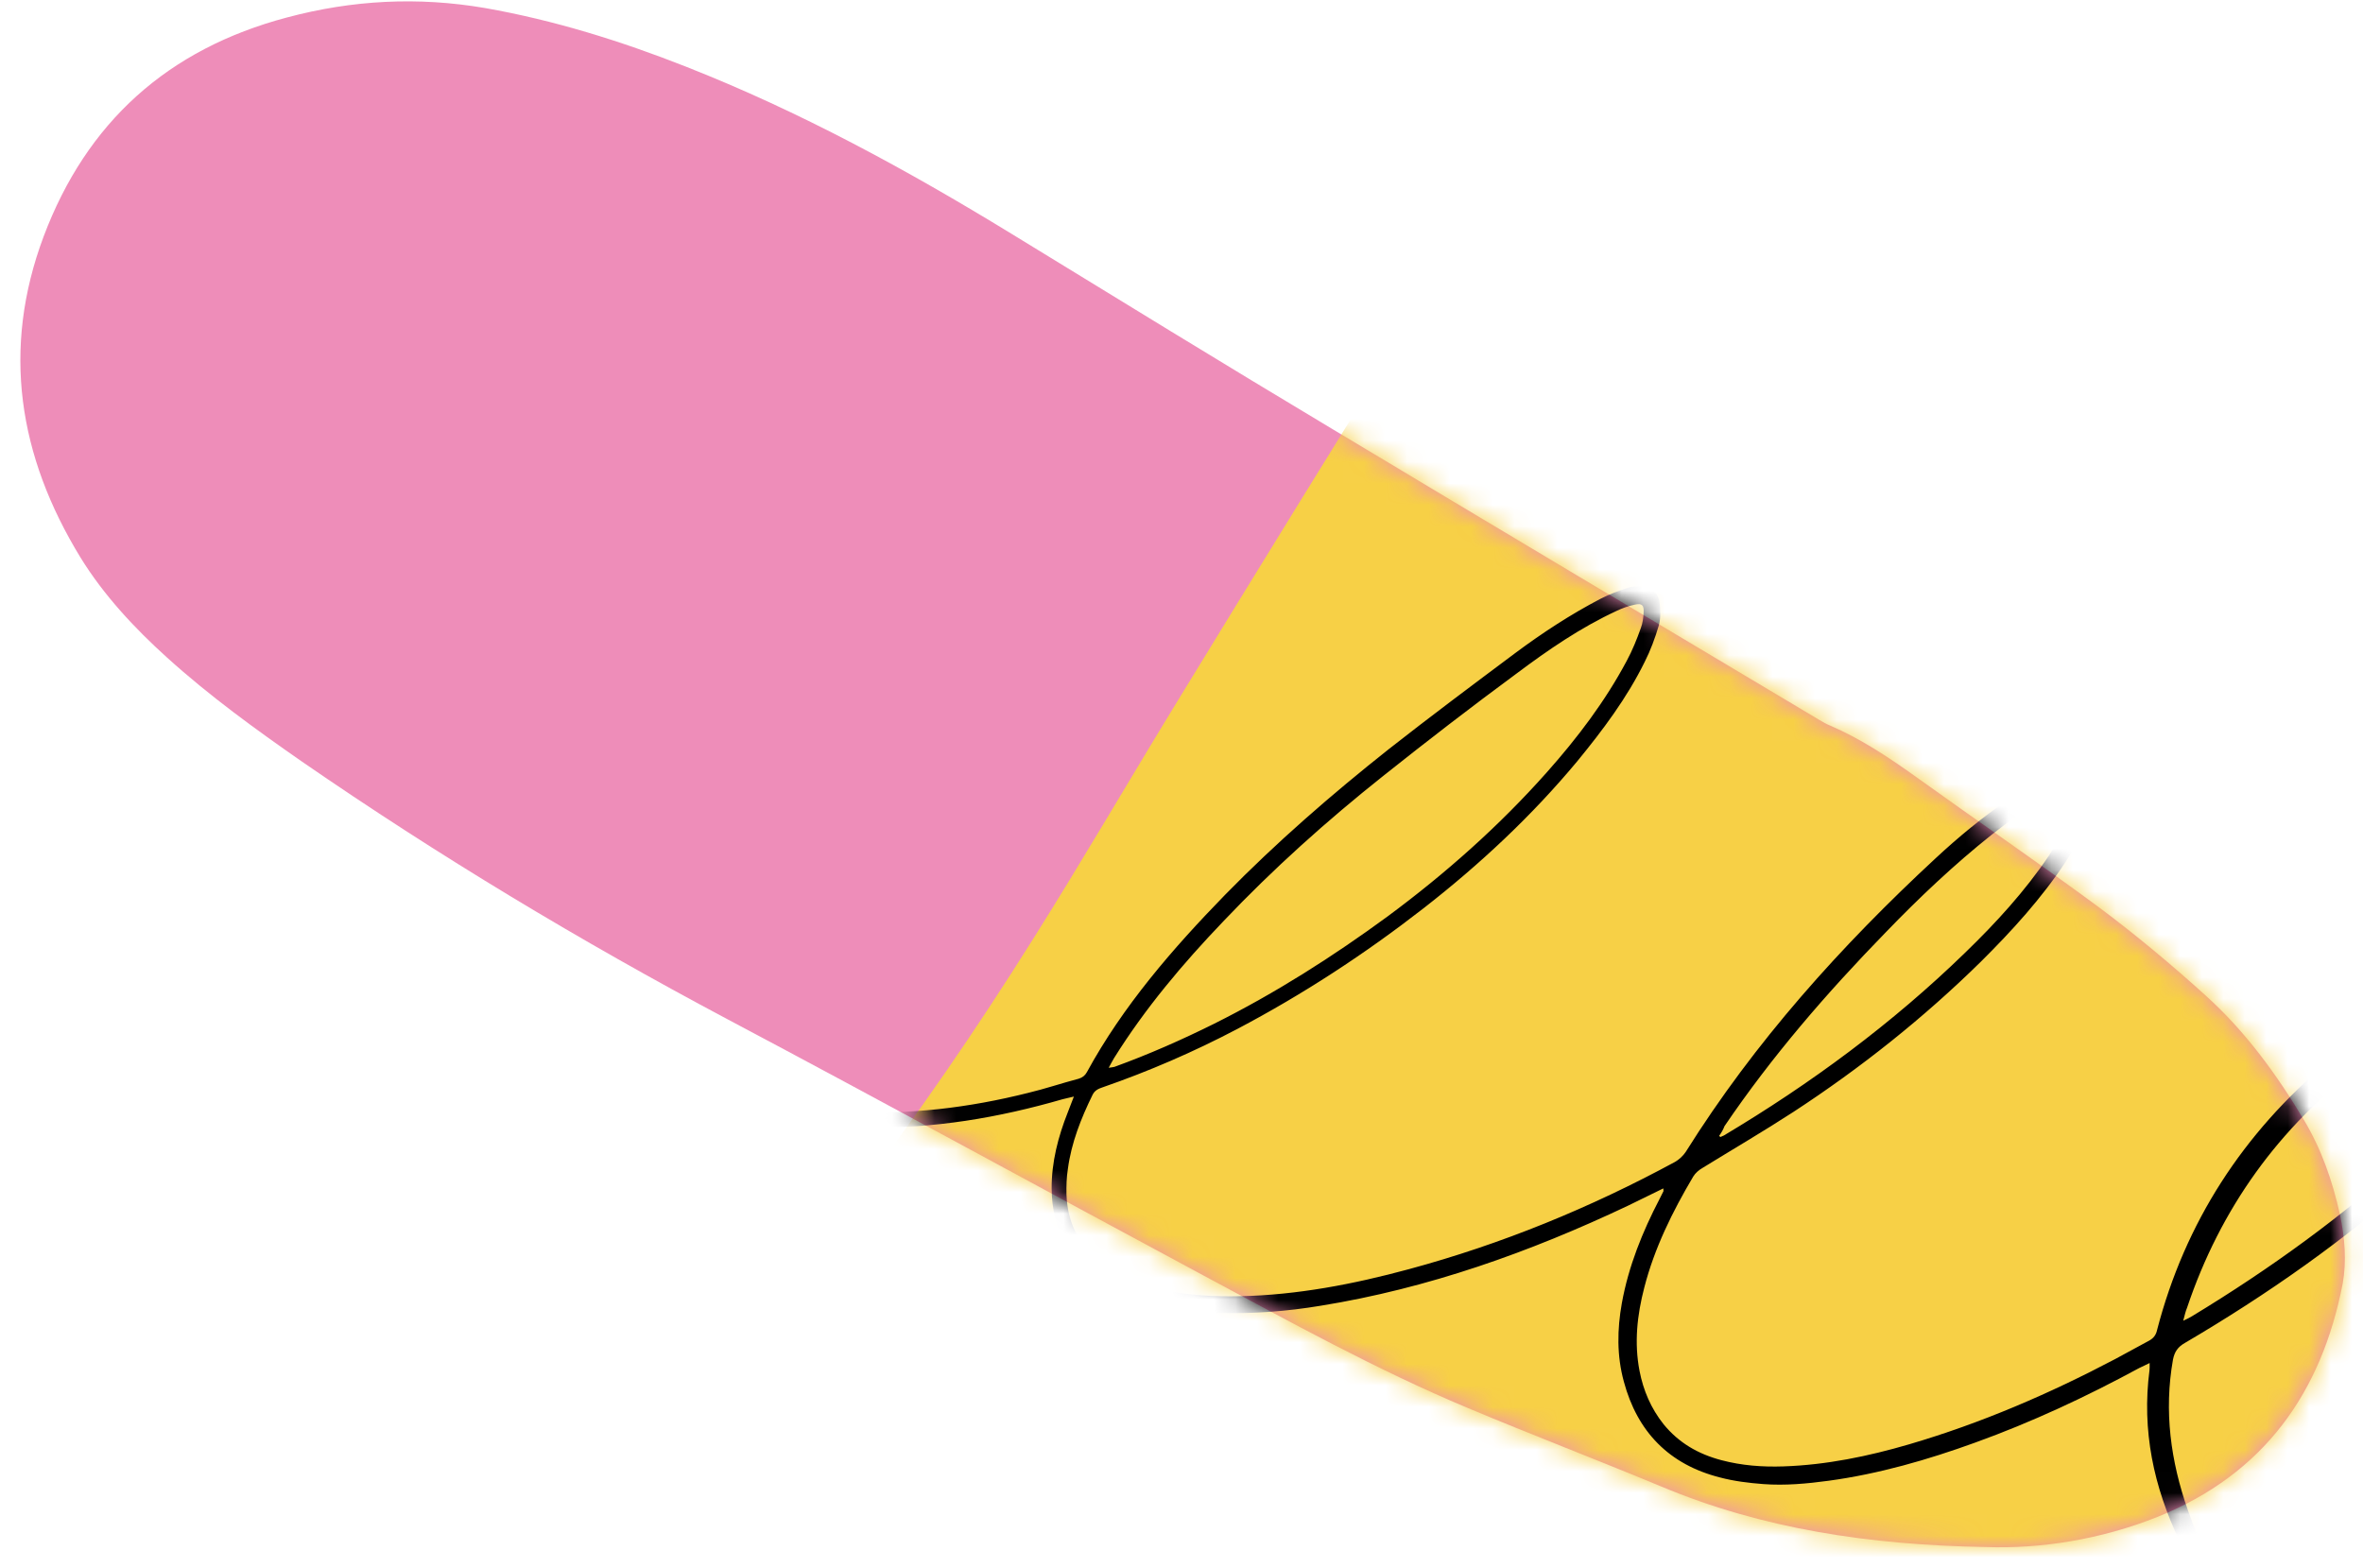 <svg width="110" height="73" viewBox="0 0 110 73" fill="none" xmlns="http://www.w3.org/2000/svg">
<path d="M92.418 72.019C94.99 72.112 97.784 71.675 100.45 70.611C105.403 68.61 108.07 64.826 109.054 59.76C109.245 58.697 109.149 57.602 108.927 56.539C108.578 54.975 108.07 53.505 107.244 52.129C105.975 50.003 104.514 48.001 102.673 46.344C101.085 44.905 99.434 43.529 97.72 42.247C94.926 40.183 92.037 38.213 89.212 36.18C87.942 35.273 86.64 34.398 85.18 33.772C85.021 33.71 84.862 33.616 84.704 33.522C77.148 29.019 69.592 24.516 62.036 19.981C57.02 16.979 52.035 13.914 47.082 10.881C42.225 7.91 37.241 5.189 31.907 3.094C28.891 1.906 25.78 0.936 22.573 0.373C19.462 -0.158 16.414 -0.002 13.366 0.811C7.81 2.281 4.032 5.69 2.032 11.006C0.064 16.26 0.858 21.232 3.747 25.954C4.826 27.706 6.255 29.238 7.779 30.614C9.747 32.396 11.906 33.96 14.065 35.461C20.414 39.839 27.018 43.811 33.844 47.438C41.273 51.379 48.638 55.413 56.035 59.385C60.067 61.542 64.067 63.763 68.322 65.545C71.306 66.796 74.322 67.953 77.338 69.204C82.037 71.174 87.021 71.925 92.418 72.019Z" fill="#EE8DB9"/>
<mask id="mask0_33_400" style="mask-type:alpha" maskUnits="userSpaceOnUse" x="0" y="0" width="110" height="73">
<path d="M92.418 72.019C94.99 72.112 97.784 71.675 100.45 70.611C105.403 68.61 108.07 64.826 109.054 59.76C109.245 58.697 109.149 57.602 108.927 56.539C108.578 54.975 108.07 53.505 107.244 52.129C105.975 50.003 104.514 48.001 102.673 46.344C101.085 44.905 99.434 43.529 97.72 42.247C94.926 40.183 92.037 38.213 89.212 36.18C87.942 35.273 86.64 34.398 85.18 33.772C85.021 33.71 84.862 33.616 84.704 33.522C77.148 29.019 69.592 24.516 62.036 19.981C57.02 16.979 52.035 13.914 47.082 10.881C42.225 7.91 37.241 5.189 31.907 3.094C28.891 1.906 25.78 0.936 22.573 0.373C19.462 -0.158 16.414 -0.002 13.366 0.811C7.81 2.281 4.032 5.69 2.032 11.006C0.064 16.26 0.858 21.232 3.747 25.954C4.826 27.706 6.255 29.238 7.779 30.614C9.747 32.396 11.906 33.96 14.065 35.461C20.414 39.839 27.018 43.811 33.844 47.438C41.273 51.379 48.638 55.413 56.035 59.385C60.067 61.542 64.067 63.763 68.322 65.545C71.306 66.796 74.322 67.953 77.338 69.204C82.037 71.174 87.021 71.925 92.418 72.019Z" fill="black"/>
</mask>
<g mask="url(#mask0_33_400)">
<path d="M120.949 60.833C120.817 53.704 118.862 47.758 114.788 42.534C112.039 39.019 108.958 35.799 105.48 32.974C98.293 27.06 91.005 21.311 83.486 15.824C81.068 14.05 78.584 12.408 76.133 10.732C75.272 10.174 74.377 9.681 73.45 9.221C72.92 8.958 72.357 8.826 71.794 8.761C70.8 8.629 69.906 8.925 69.177 9.648C68.813 10.009 68.514 10.403 68.249 10.831C67.62 11.783 67.057 12.736 66.461 13.722C62.519 20.095 58.577 26.469 54.669 32.875C52.483 36.456 50.363 40.103 48.11 43.684C45.494 47.856 42.711 51.93 39.697 55.84C39.597 55.971 39.498 56.102 39.399 56.234C38.67 57.285 38.67 58.172 39.432 59.223C39.697 59.618 40.028 59.979 40.326 60.307C43.804 64.25 47.746 67.634 52.284 70.361C58.081 73.843 63.91 77.26 70.038 80.184C76.265 83.173 82.758 85.375 89.581 86.623C93.125 87.28 96.67 87.477 100.247 86.722C100.909 86.59 101.539 86.459 102.168 86.196C112.271 82.352 118.73 75.453 120.585 64.644C120.817 63.231 120.85 61.753 120.949 60.833Z" fill="#F7D046"/>
<mask id="mask1_33_400" style="mask-type:alpha" maskUnits="userSpaceOnUse" x="38" y="8" width="83" height="80">
<path d="M120.953 60.833C120.821 53.704 118.866 47.758 114.792 42.534C112.043 39.019 108.962 35.799 105.484 32.974C98.296 27.06 91.009 21.311 83.49 15.824C81.072 14.05 78.588 12.408 76.137 10.732C75.276 10.174 74.381 9.681 73.454 9.221C72.924 8.958 72.361 8.826 71.798 8.761C70.804 8.629 69.91 8.925 69.181 9.648C68.817 10.009 68.518 10.403 68.253 10.831C67.624 11.783 67.061 12.736 66.465 13.722C62.523 20.095 58.581 26.469 54.673 32.875C52.486 36.456 50.367 40.103 48.114 43.684C45.498 47.856 42.715 51.93 39.701 55.84C39.601 55.971 39.502 56.102 39.403 56.234C38.674 57.285 38.674 58.172 39.436 59.223C39.701 59.618 40.032 59.979 40.33 60.307C43.808 64.25 47.75 67.634 52.288 70.361C58.084 73.843 63.914 77.26 70.042 80.184C76.269 83.173 82.762 85.375 89.585 86.623C93.129 87.28 96.674 87.477 100.251 86.722C100.913 86.59 101.543 86.459 102.172 86.196C112.275 82.352 118.734 75.453 120.589 64.644C120.821 63.231 120.854 61.753 120.953 60.833Z" fill="#EA552B"/>
</mask>
<g mask="url(#mask1_33_400)">
<path d="M35.858 38.425C35.318 38.645 34.769 38.848 34.229 39.067C30.603 40.518 26.809 41.493 22.944 42.157C22.619 42.21 22.291 42.221 21.971 42.206C21.859 42.204 21.679 42.087 21.664 41.985C21.623 41.877 21.734 41.725 21.815 41.482C22.025 41.956 22.314 41.879 22.586 41.811C25.905 41.129 29.203 40.371 32.407 39.226C33.659 38.777 34.881 38.278 36.123 37.813C36.392 37.703 36.59 37.546 36.766 37.314C38.785 34.56 41.047 31.997 43.666 29.736C45.241 28.355 46.893 27.107 48.778 26.142C49.105 25.978 49.451 25.847 49.809 25.774C50.423 25.644 50.817 26.013 50.708 26.625C50.628 27.022 50.446 27.433 50.244 27.812C49.725 28.789 49.006 29.616 48.235 30.429C46.952 31.775 45.52 32.942 43.996 34.03C42.721 34.932 41.414 35.743 40.042 36.481C39.264 36.902 38.44 37.283 37.634 37.655C37.357 37.791 37.126 37.966 36.943 38.224C35.885 39.728 34.899 41.278 34.101 42.92C33.662 43.807 33.286 44.724 33.051 45.693C32.885 46.359 32.77 47.039 32.812 47.719C32.883 48.755 33.322 49.581 34.155 50.206C34.717 50.633 35.33 50.92 35.992 51.137C37.12 51.505 38.261 51.667 39.441 51.742C42.302 51.914 45.106 51.569 47.863 50.877C48.664 50.685 49.425 50.426 50.216 50.218C50.386 50.165 50.51 50.072 50.595 49.914C52.282 46.822 54.583 44.17 57.03 41.655C59.413 39.221 61.982 36.989 64.644 34.879C66.582 33.357 68.565 31.876 70.548 30.394C71.804 29.459 73.126 28.596 74.507 27.875C74.918 27.663 75.357 27.501 75.789 27.364C75.992 27.293 76.217 27.296 76.425 27.309C76.868 27.343 77.204 27.613 77.256 28.045C77.303 28.391 77.31 28.783 77.218 29.121C77.046 29.703 76.831 30.286 76.561 30.814C75.738 32.491 74.611 33.99 73.429 35.432C71.312 37.979 68.892 40.237 66.277 42.276C63.539 44.407 60.656 46.291 57.592 47.905C55.583 48.962 53.487 49.87 51.321 50.621C51.134 50.683 50.958 50.762 50.858 50.972C50.32 52.07 49.871 53.205 49.711 54.416C49.649 54.804 49.638 55.205 49.645 55.597C49.69 57.043 50.338 58.19 51.555 59.013C52.366 59.562 53.283 59.874 54.245 60.073C55.383 60.304 56.536 60.372 57.7 60.345C60.384 60.289 63.005 59.784 65.581 59.086C69.907 57.917 74.037 56.224 77.977 54.089C78.16 53.984 78.348 53.811 78.467 53.634C81.68 48.507 85.685 44.05 90.118 39.943C91.157 38.978 92.267 38.059 93.445 37.256C94.084 36.826 94.752 36.446 95.5 36.239C95.712 36.184 95.961 36.153 96.186 36.156C96.903 36.165 97.362 36.607 97.327 37.308C97.298 37.676 97.235 38.063 97.083 38.413C96.825 39 96.514 39.572 96.175 40.096C95.044 41.816 93.659 43.331 92.209 44.772C89.551 47.385 86.634 49.706 83.493 51.759C82.106 52.66 80.662 53.504 79.255 54.371C79.088 54.467 78.924 54.604 78.822 54.772C77.858 56.398 77.012 58.11 76.544 59.937C76.208 61.227 76.07 62.514 76.322 63.821C76.499 64.731 76.852 65.562 77.441 66.303C78.15 67.173 79.054 67.691 80.134 67.977C81.083 68.227 82.037 68.299 83.02 68.266C85.029 68.198 86.974 67.793 88.876 67.237C92.22 66.255 95.385 64.891 98.466 63.268C98.993 62.989 99.511 62.694 100.055 62.406C100.255 62.292 100.367 62.141 100.414 61.916C101.716 56.911 104.41 52.762 108.396 49.414C110.147 47.955 112.079 46.767 114.281 46.039C114.857 45.843 115.481 45.73 116.081 45.651C116.432 45.605 116.832 45.641 117.174 45.731C117.849 45.896 118.254 46.435 118.209 47.12C118.175 47.556 118.081 48.005 117.88 48.384C117.524 49.07 117.125 49.758 116.662 50.374C115.473 51.996 114.02 53.395 112.529 54.728C109.194 57.705 105.565 60.255 101.703 62.522C101.386 62.703 101.227 62.925 101.154 63.296C100.73 65.691 101.044 68.017 101.848 70.305C102.485 72.117 103.359 73.839 104.283 75.532C104.944 76.737 105.638 77.924 106.365 79.091C106.739 79.692 107.172 80.28 107.612 80.842C107.874 81.176 108.187 81.481 108.701 81.562C108.417 81.724 108.2 81.694 108.01 81.56C107.686 81.349 107.362 81.138 107.096 80.873C106.279 80.085 105.634 79.135 105.031 78.181C103.704 76.103 102.527 73.939 101.46 71.735C100.253 69.215 99.696 66.588 100.061 63.787C100.072 63.693 100.067 63.608 100.067 63.454C99.873 63.542 99.723 63.628 99.58 63.688C97.112 65.027 94.575 66.209 91.946 67.158C89.723 67.963 87.456 68.617 85.126 68.934C84.115 69.071 83.101 69.165 82.077 69.089C81.4 69.036 80.73 68.956 80.071 68.782C77.693 68.181 76.218 66.648 75.593 64.324C75.259 63.108 75.28 61.887 75.499 60.664C75.81 58.949 76.456 57.35 77.252 55.82C77.314 55.697 77.376 55.574 77.437 55.451C77.444 55.425 77.425 55.392 77.43 55.324C76.876 55.595 76.322 55.867 75.785 56.129C71.217 58.292 66.482 59.979 61.477 60.787C59.895 61.051 58.295 61.171 56.685 61.122C55.508 61.089 54.343 60.962 53.222 60.568C52.613 60.365 52.019 60.111 51.462 59.769C49.786 58.768 48.968 57.257 48.955 55.331C48.949 54.103 49.257 52.917 49.707 51.782C49.797 51.555 49.886 51.328 49.99 51.049C49.778 51.105 49.615 51.131 49.462 51.174C46.491 52.032 43.456 52.553 40.341 52.482C38.982 52.443 37.635 52.31 36.318 51.961C35.492 51.729 34.713 51.426 34.001 50.931C32.748 50.084 32.123 48.902 32.119 47.41C32.11 46.559 32.276 45.739 32.522 44.94C32.904 43.69 33.436 42.507 34.077 41.395C34.568 40.522 35.122 39.679 35.639 38.813C35.718 38.681 35.806 38.565 35.884 38.432C35.903 38.465 35.894 38.449 35.858 38.425ZM51.611 49.709C51.757 49.691 51.816 49.679 51.876 49.667C53.474 49.087 55.013 48.407 56.531 47.653C59.373 46.231 62.035 44.539 64.591 42.665C67.294 40.664 69.786 38.453 72.001 35.96C73.424 34.359 74.72 32.654 75.728 30.761C75.984 30.285 76.195 29.77 76.379 29.247C76.469 29.02 76.504 28.737 76.514 28.489C76.53 28.173 76.429 28.077 76.113 28.146C75.815 28.207 75.519 28.31 75.242 28.445C73.578 29.217 72.069 30.253 70.598 31.355C68.498 32.903 66.427 34.5 64.391 36.121C61.762 38.212 59.264 40.449 56.95 42.888C55.057 44.867 53.308 46.94 51.86 49.259C51.805 49.356 51.727 49.489 51.611 49.709ZM101.631 61.486C101.825 61.398 101.925 61.341 102.042 61.274C105.675 59.072 109.101 56.593 112.235 53.731C113.619 52.481 114.938 51.158 116.029 49.636C116.395 49.12 116.706 48.547 117 47.984C117.133 47.754 117.184 47.462 117.212 47.204C117.247 46.921 117.133 46.766 116.87 46.696C116.712 46.654 116.52 46.631 116.375 46.648C115.937 46.7 115.483 46.761 115.067 46.888C113.209 47.441 111.529 48.376 109.985 49.542C106.068 52.476 103.354 56.286 101.81 60.879C101.735 61.054 101.702 61.226 101.631 61.486ZM80.028 52.876C80.038 52.893 80.074 52.916 80.083 52.933C80.133 52.904 80.193 52.892 80.243 52.864C84.303 50.441 88.082 47.651 91.475 44.355C92.911 42.966 94.256 41.496 95.365 39.854C95.722 39.321 96.016 38.758 96.3 38.178C96.423 37.932 96.465 37.623 96.5 37.34C96.52 37.108 96.41 36.995 96.168 37.001C95.91 37.017 95.654 37.074 95.401 37.175C94.396 37.55 93.555 38.205 92.713 38.86C90.966 40.251 89.332 41.797 87.78 43.406C85.04 46.22 82.489 49.167 80.277 52.427C80.225 52.566 80.14 52.725 80.028 52.876ZM50.151 26.283C49.752 26.247 49.425 26.411 49.114 26.566C48.077 27.113 47.089 27.785 46.148 28.498C43.068 30.845 40.447 33.635 38.084 36.673C38.019 36.754 37.974 36.867 37.872 37.035C38.326 36.821 38.662 36.673 39.006 36.499C41.268 35.343 43.415 33.988 45.364 32.372C46.746 31.233 48.063 30.021 49.114 28.544C49.449 28.089 49.712 27.587 49.985 27.102C50.144 26.88 50.232 26.61 50.151 26.283Z" fill="black"/>
</g>
</g>
</svg>
